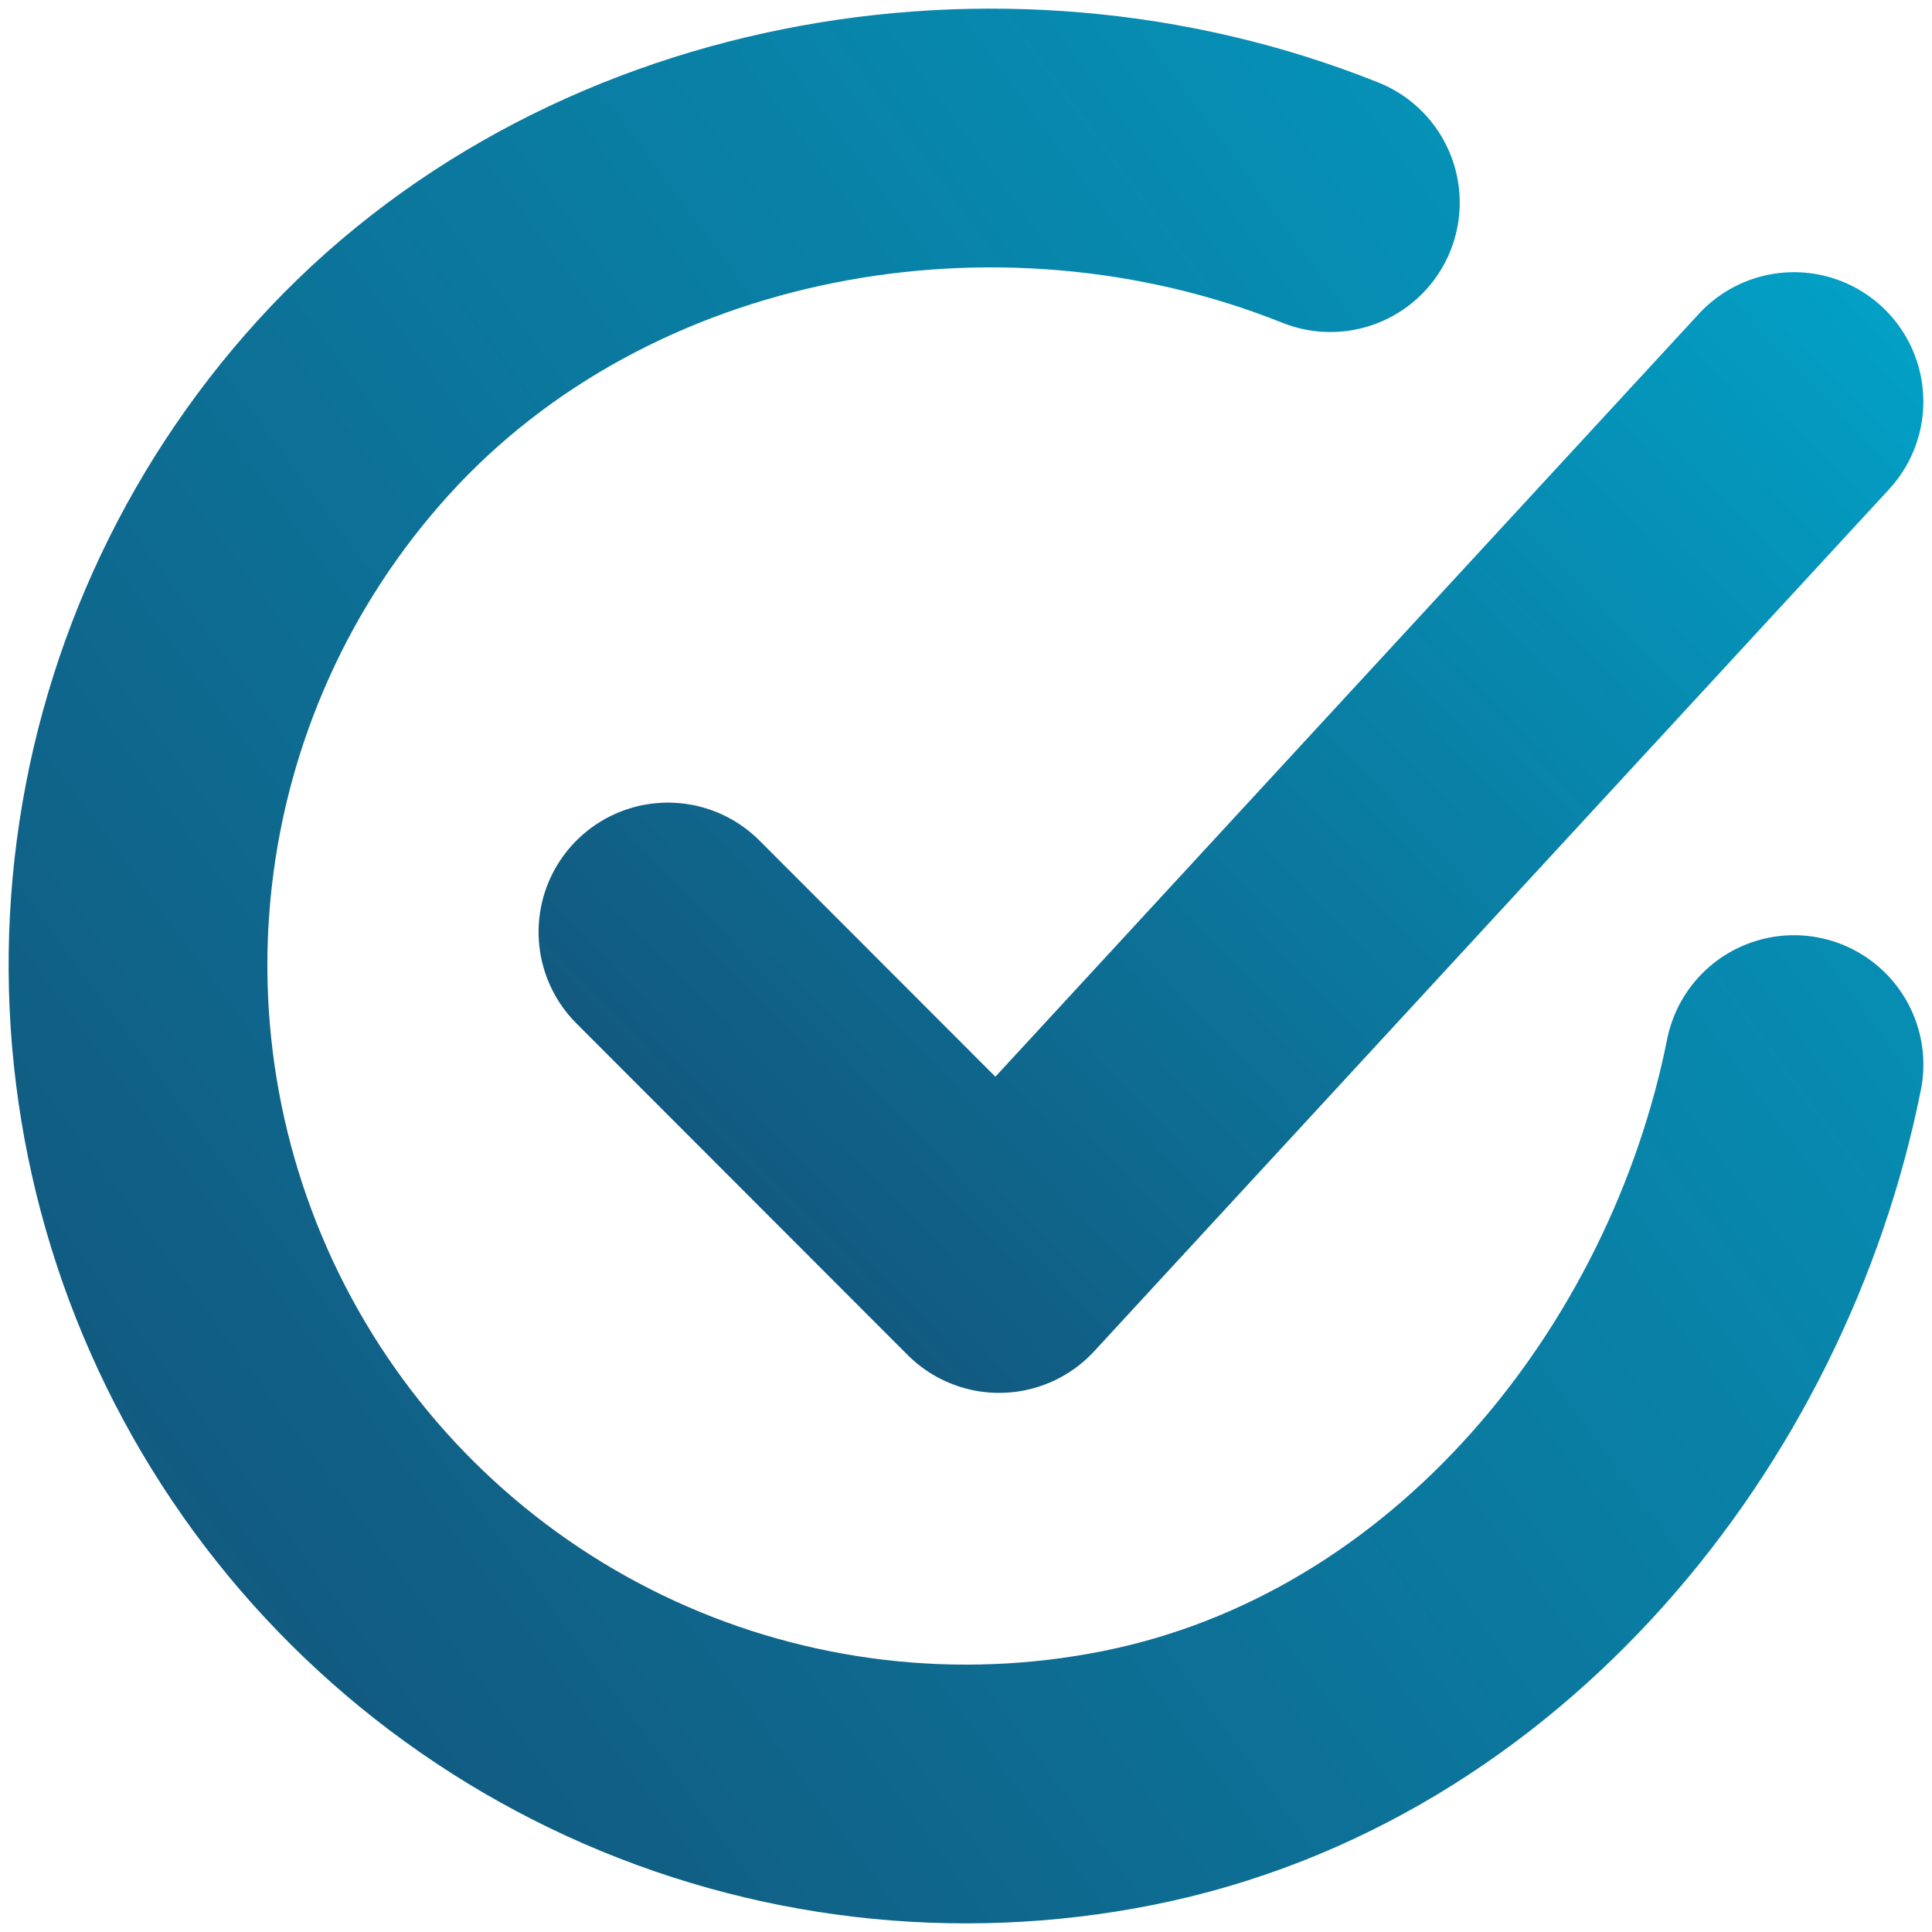 <svg width="70" height="70" viewBox="0 0 70 70" fill="none" xmlns="http://www.w3.org/2000/svg">
<path d="M65 38.572C62.6 50.584 53.553 61.894 40.857 64.422C34.666 65.656 28.243 64.903 22.503 62.271C16.764 59.639 12 55.261 8.891 49.761C5.781 44.26 4.485 37.918 5.185 31.637C5.886 25.357 8.548 19.457 12.793 14.779C21.5 5.179 36.202 2.537 48.201 7.342" stroke="url(#paint0_linear_1725_4664)" stroke-width="9.375" stroke-linecap="round" stroke-linejoin="round"/>
<path d="M24.201 33.768L36.2 45.779L64.999 14.549" stroke="url(#paint1_linear_1725_4664)" stroke-width="9.375" stroke-linecap="round" stroke-linejoin="round"/>
<defs>
<linearGradient id="paint0_linear_1725_4664" x1="34.96" y1="106.214" x2="120.109" y2="43.351" gradientUnits="userSpaceOnUse">
<stop stop-color="#13547A"/>
<stop offset="1" stop-color="#00ABD1"/>
</linearGradient>
<linearGradient id="paint1_linear_1725_4664" x1="44.573" y1="67.232" x2="90.92" y2="22.534" gradientUnits="userSpaceOnUse">
<stop stop-color="#13547A"/>
<stop offset="1" stop-color="#00ABD1"/>
</linearGradient>
</defs>
</svg>

